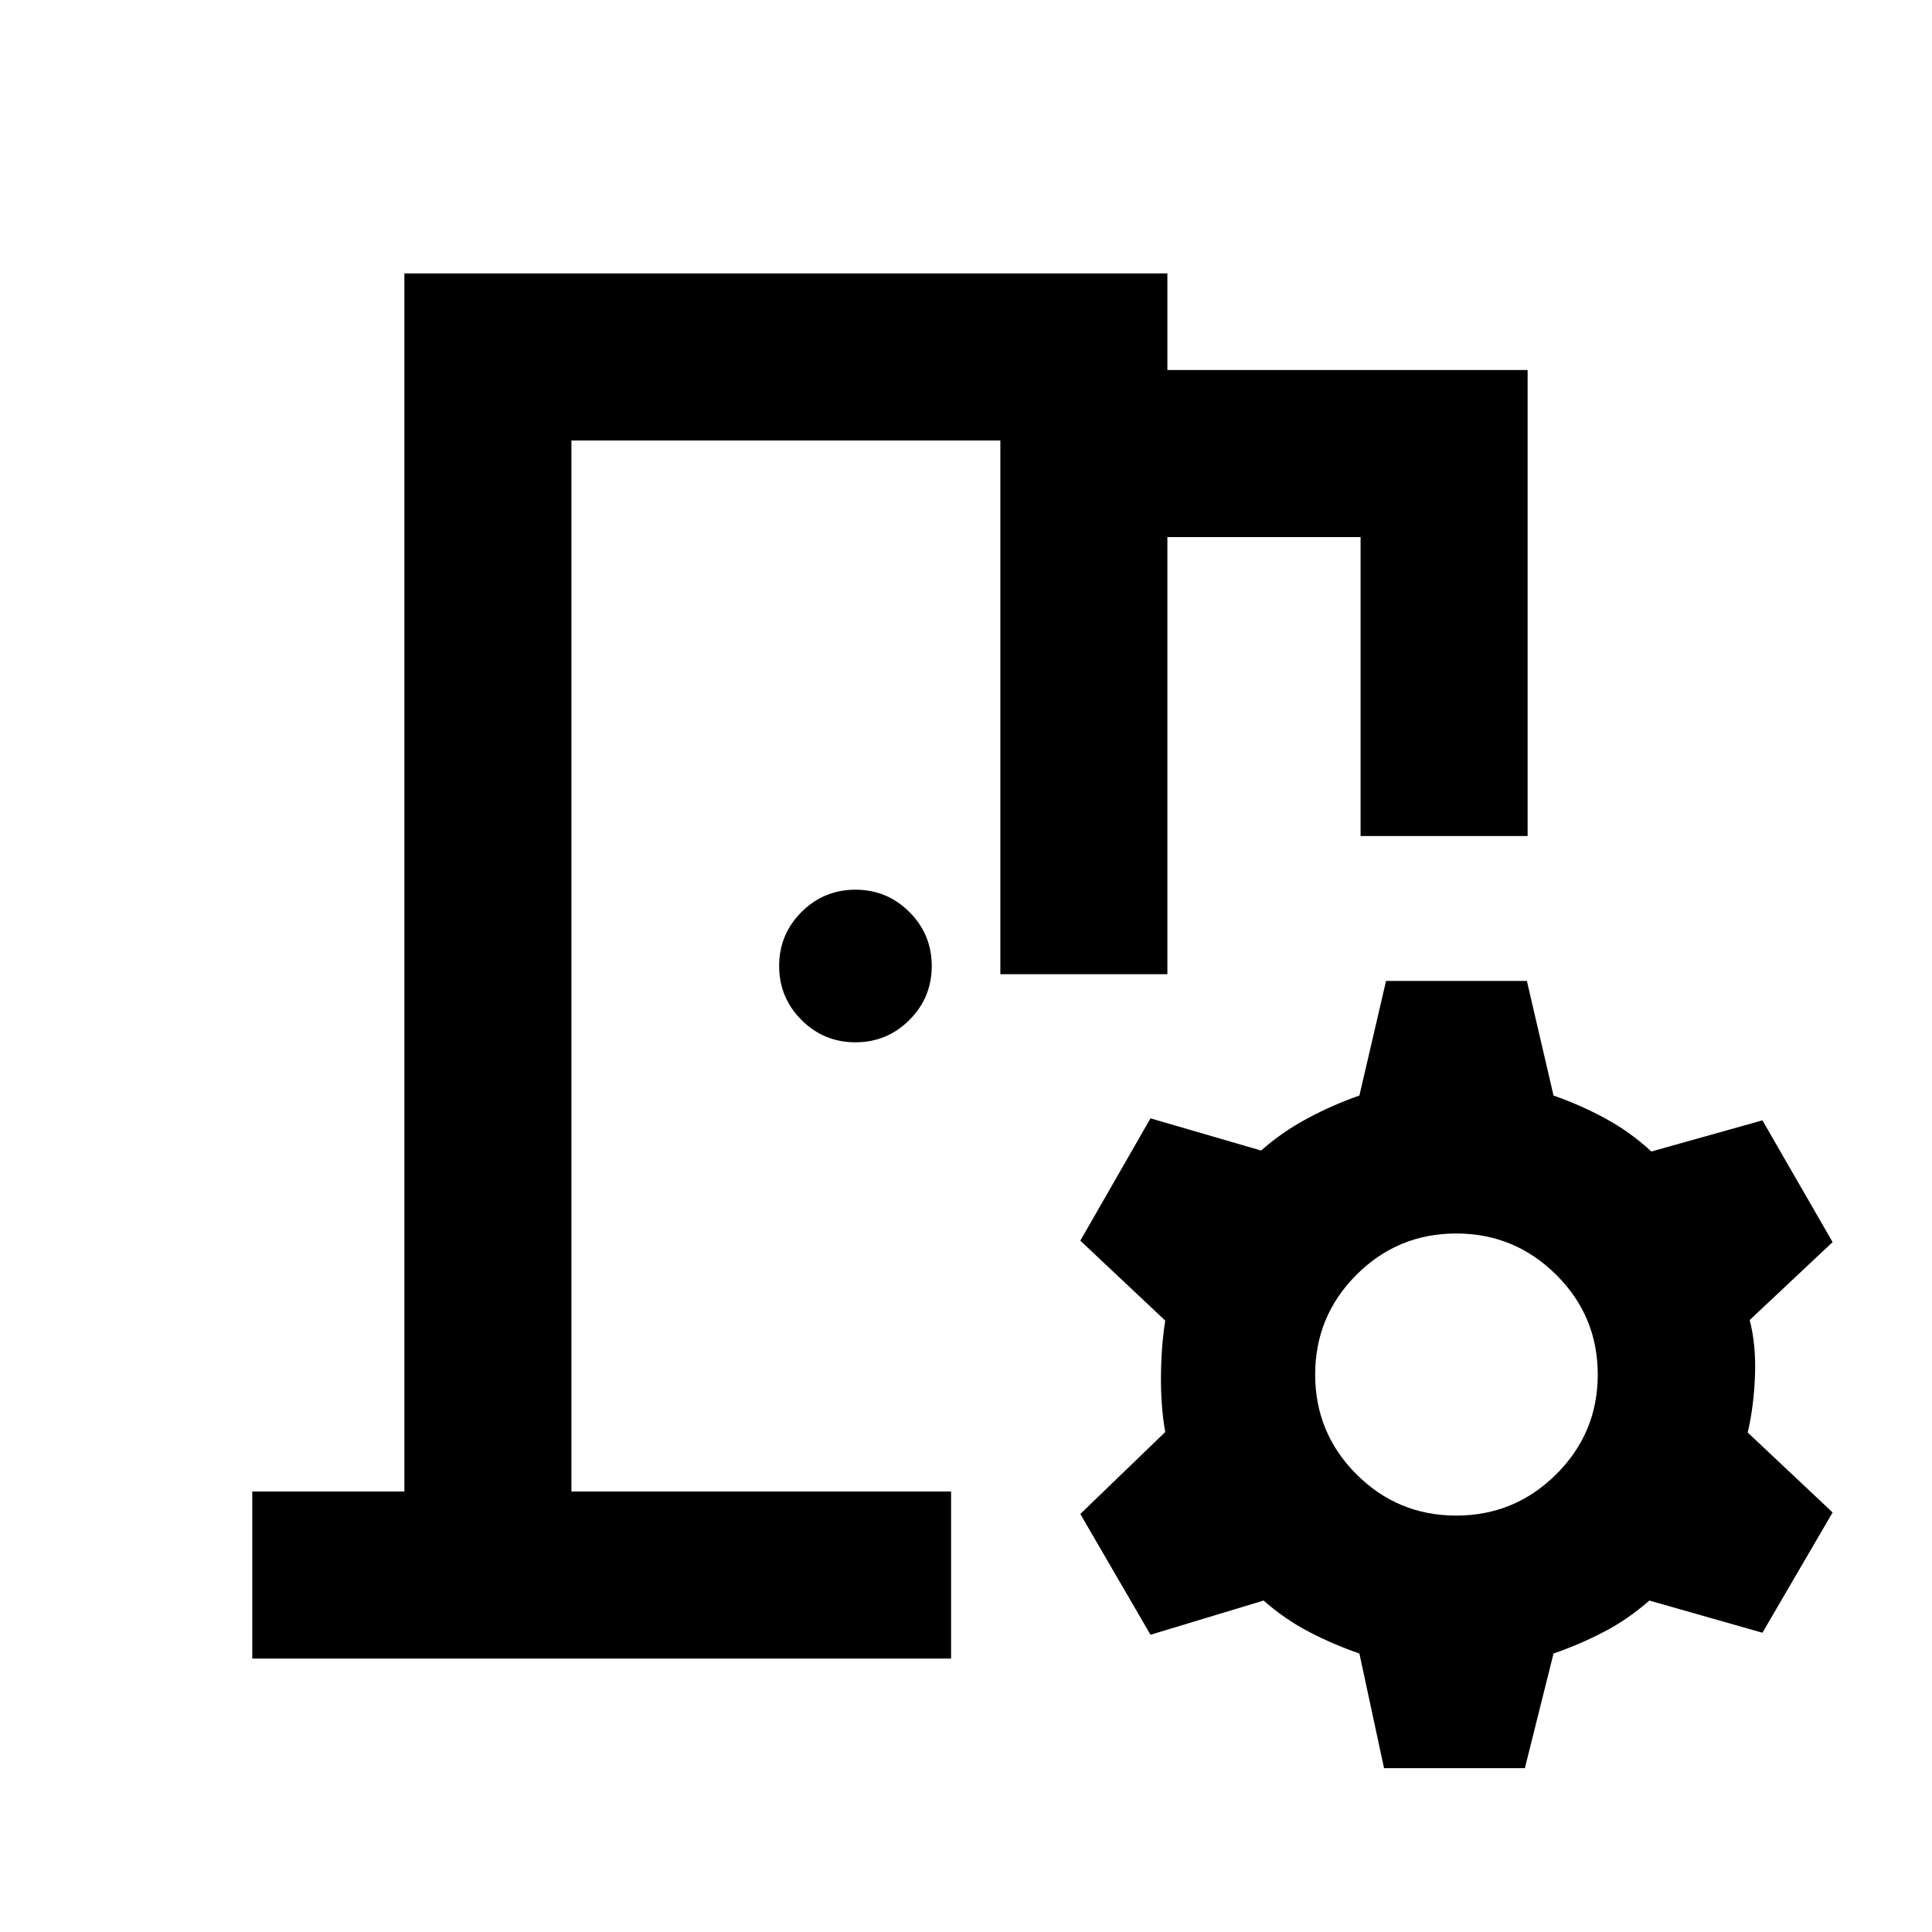 <svg xmlns="http://www.w3.org/2000/svg" height="20" viewBox="0 -960 960 960" width="20"><path d="M125.347-135.869v-83.001h75.587v-605.261h379.131v48h179.001v231.544h-83.001V-693.13h-96v217.195h-83V-741.13h-213.13v522.26h188.652v83.001h-347.24Zm562.37 54.456-12.239-56.956q-13.043-4.522-25.065-10.783-12.022-6.261-22.543-15.543l-56.196 17-34.87-60.022L579-248.435q-2.239-12.565-2.12-27.684.12-15.12 2.12-27.685l-42.196-39.717 34.87-60.783 54.956 16q10.522-9.283 23.164-16.044 12.641-6.761 25.684-11.282l13.239-56.957h69.979l13.239 56.957q13.043 4.521 25.565 11.282 12.522 6.761 23.044 16.522l55.195-15.478 34.87 60.5-41.196 38.717q3.239 12.566 2.62 27.946-.62 15.38-3.62 27.946l42.196 39.717-34.87 59.783-56.195-16q-10.522 9.282-22.544 15.543-12.022 6.261-25.065 10.783l-14.239 56.956h-69.979Zm35.87-125.5q29.043 0 49.685-20.522 20.641-20.521 20.641-49.565 0-29.043-20.641-49.565-20.642-20.522-49.685-20.522-29.043 0-49.565 20.522T653.5-277q0 29.044 20.522 49.565 20.522 20.522 49.565 20.522ZM425.065-442.087q-15.717 0-26.815-11.098T387.152-480q0-15.717 11.098-26.815t26.815-11.098q15.717 0 26.815 11.098T462.978-480q0 15.717-11.098 26.815t-26.815 11.098ZM283.935-218.87v-522.26 522.26Z"/></svg>